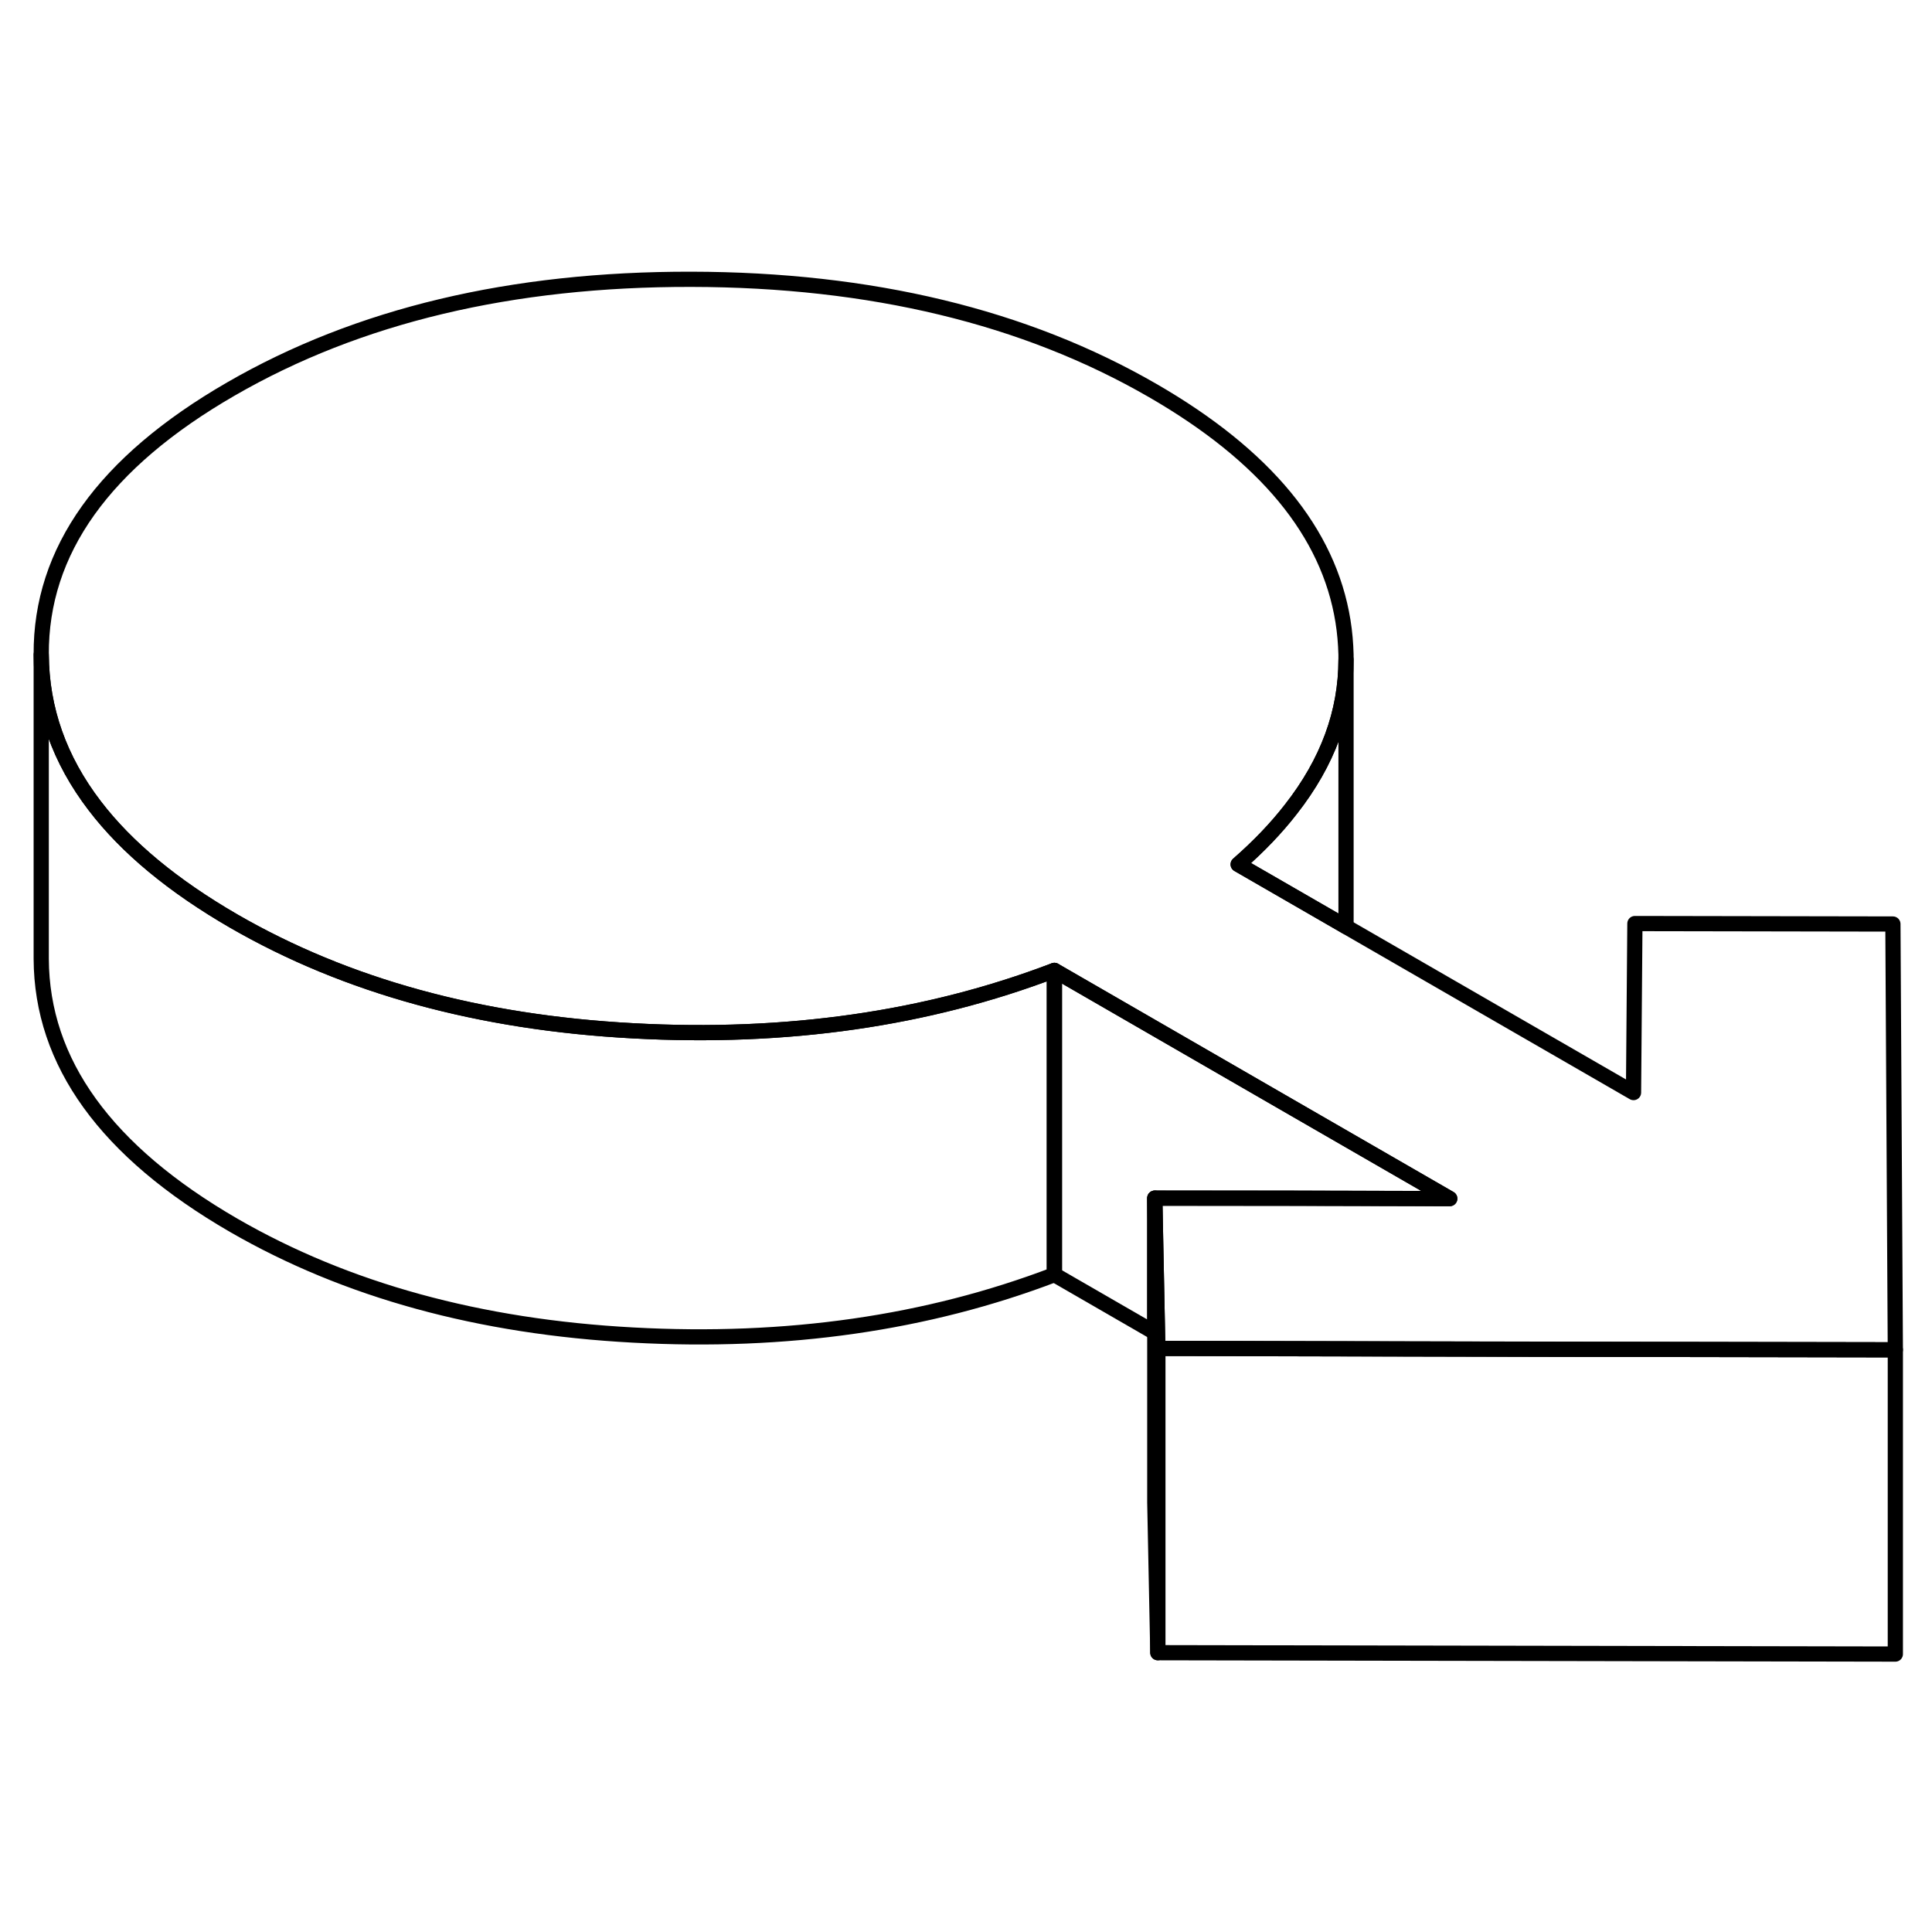 <svg width="24" height="24" viewBox="0 0 127 96" fill="none" xmlns="http://www.w3.org/2000/svg" stroke-width="1px" stroke-linecap="round" stroke-linejoin="round">
    <path d="M124.59 73.23V93.23L76.11 93.14V73.14H77.72L101.95 73.19L107.41 73.2L124.48 73.23H124.59Z" stroke="currentColor" stroke-linejoin="round"/>
    <path d="M124.59 73.23H124.48L107.41 73.2H101.95L77.72 73.14H76.11L76.09 72.2L75.91 63.26H84.78L95.3 63.29L85.09 57.4L69.31 48.29C60.95 51.48 51.72 52.81 41.62 52.26C31.52 51.72 22.77 49.32 15.37 45.05C11.38 42.74 8.33 40.22 6.23 37.47C3.9 34.43 2.73 31.11 2.71 27.53C2.67 20.71 6.83 14.89 15.18 10.07C23.54 5.24 33.62 2.84 45.44 2.86C57.25 2.88 67.37 5.32 75.77 10.17C83.17 14.44 87.34 19.49 88.28 25.33C88.4 26.07 88.46 26.8 88.48 27.53V27.86C88.48 31.33 87.28 34.6 84.86 37.69C83.9 38.93 82.74 40.14 81.39 41.32L88.27 45.29L88.47 45.41L107.38 56.32L107.47 45.21L124.43 45.24L124.59 73.23Z" stroke="currentColor" stroke-linejoin="round"/>
    <path d="M69.31 48.29V68.29C60.95 71.48 51.72 72.81 41.62 72.26C31.52 71.72 22.77 69.32 15.37 65.05C6.97 60.19 2.74 54.35 2.71 47.53V27.53C2.73 31.11 3.9 34.43 6.23 37.47C8.33 40.22 11.38 42.74 15.37 45.05C22.77 49.32 31.52 51.72 41.62 52.26C51.72 52.81 60.95 51.48 69.31 48.29Z" stroke="currentColor" stroke-linejoin="round"/>
    <path d="M88.481 27.86V45.41L88.271 45.29L81.391 41.32C82.741 40.14 83.901 38.93 84.861 37.69C87.281 34.6 88.481 31.33 88.481 27.86Z" stroke="currentColor" stroke-linejoin="round"/>
    <path d="M95.3 63.29L84.781 63.27L75.91 63.26V72.1L69.311 68.29V48.29L85.091 57.4L95.3 63.29Z" stroke="currentColor" stroke-linejoin="round"/>
    <path d="M76.11 73.14V93.14L75.91 83.26V63.26L76.09 72.2L76.11 73.14Z" stroke="currentColor" stroke-linejoin="round"/>
</svg>